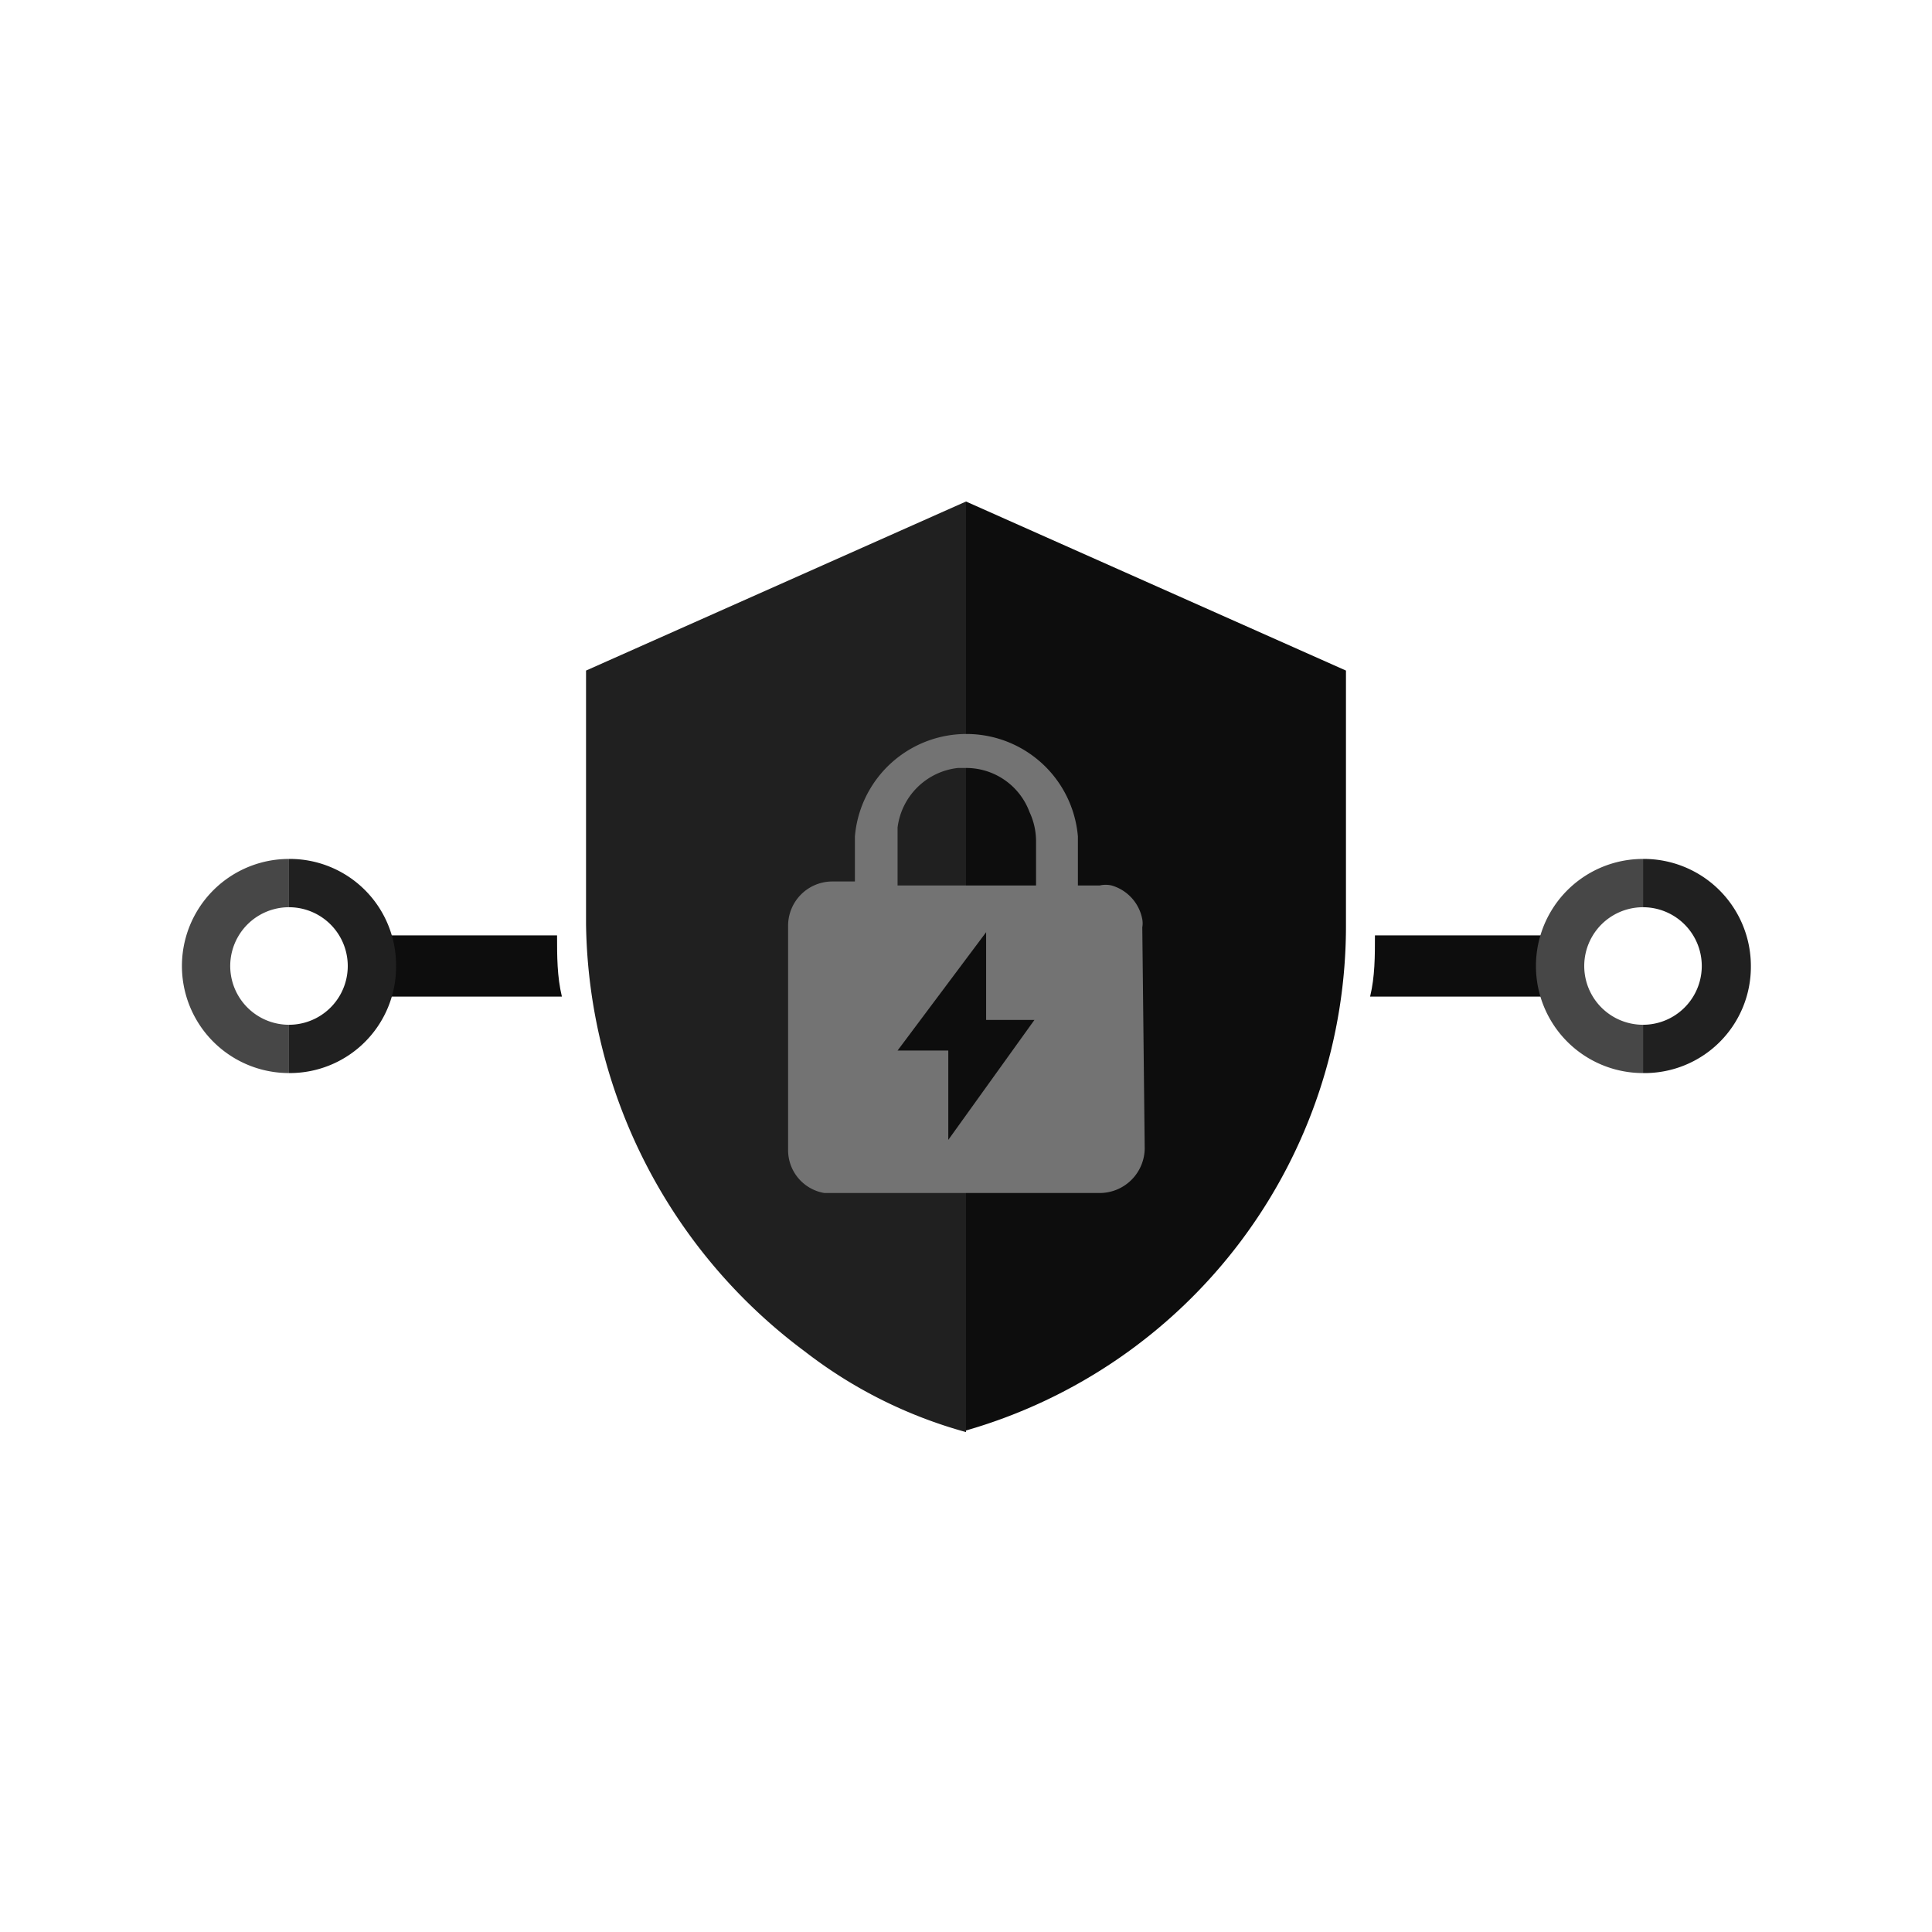 <svg id="Artwork" xmlns="http://www.w3.org/2000/svg" width="24px" height="24px" viewBox="0 0 24 24"><path d="M12,6.23h0L7.28,8.33v3.15A6.73,6.73,0,0,0,10,16.79a5.75,5.75,0,0,0,2,1h0Z" style="fill:rgb(32,32,32)"/><path d="M12,17.77a6.52,6.52,0,0,0,4.72-6.29V8.33L12,6.23Z" style="fill:rgb(13,13,13)"/><path d="M17.08,11.62c0,.26,0,.51-.06.76H19.4v-.76Z" style="fill:rgb(13,13,13)"/><path d="M6.92,11.62c0,.26,0,.51.06.76H4.6v-.76Z" style="fill:rgb(13,13,13)"/><path d="M3.59,12.73a.73.73,0,0,1,0-1.46v-.6a1.33,1.33,0,1,0,0,2.66Z" style="fill:rgb(71,71,71)"/><path d="M14.22,14.27a.56.56,0,0,1-.56.55H10.34l-.1,0a.54.54,0,0,1-.45-.53V11.5a.55.55,0,0,1,.55-.55h.28v-.56a1.39,1.39,0,0,1,2.77,0V11h.27a.33.33,0,0,1,.15,0,.54.54,0,0,1,.38.42.29.29,0,0,1,0,.1ZM12,9.54h-.1a.85.85,0,0,0-.75.74s0,.07,0,.1V11h1.72v-.56a.85.85,0,0,0-.08-.35A.84.84,0,0,0,12,9.54Z" style="fill:rgb(115,115,115)"/><path d="M12.25,11.58l-1.1,1.47h.63v1.11l1.07-1.49h-.6Z" style="fill:rgb(13,13,13)"/><path d="M3.59,13.33A1.32,1.32,0,0,0,4.92,12v0a1.32,1.32,0,0,0-1.33-1.33v.6a.73.73,0,0,1,0,1.46Z" style="fill:rgb(32,32,32)"/><path d="M20.41,12.73a.73.73,0,0,1,0-1.46v-.6a1.33,1.33,0,0,0,0,2.66Z" style="fill:rgb(71,71,71)"/><path d="M20.41,13.33A1.32,1.32,0,0,0,21.75,12v0a1.33,1.33,0,0,0-1.34-1.33v.6a.73.73,0,1,1,0,1.46Z" style="fill:rgb(32,32,32)"/></svg>
